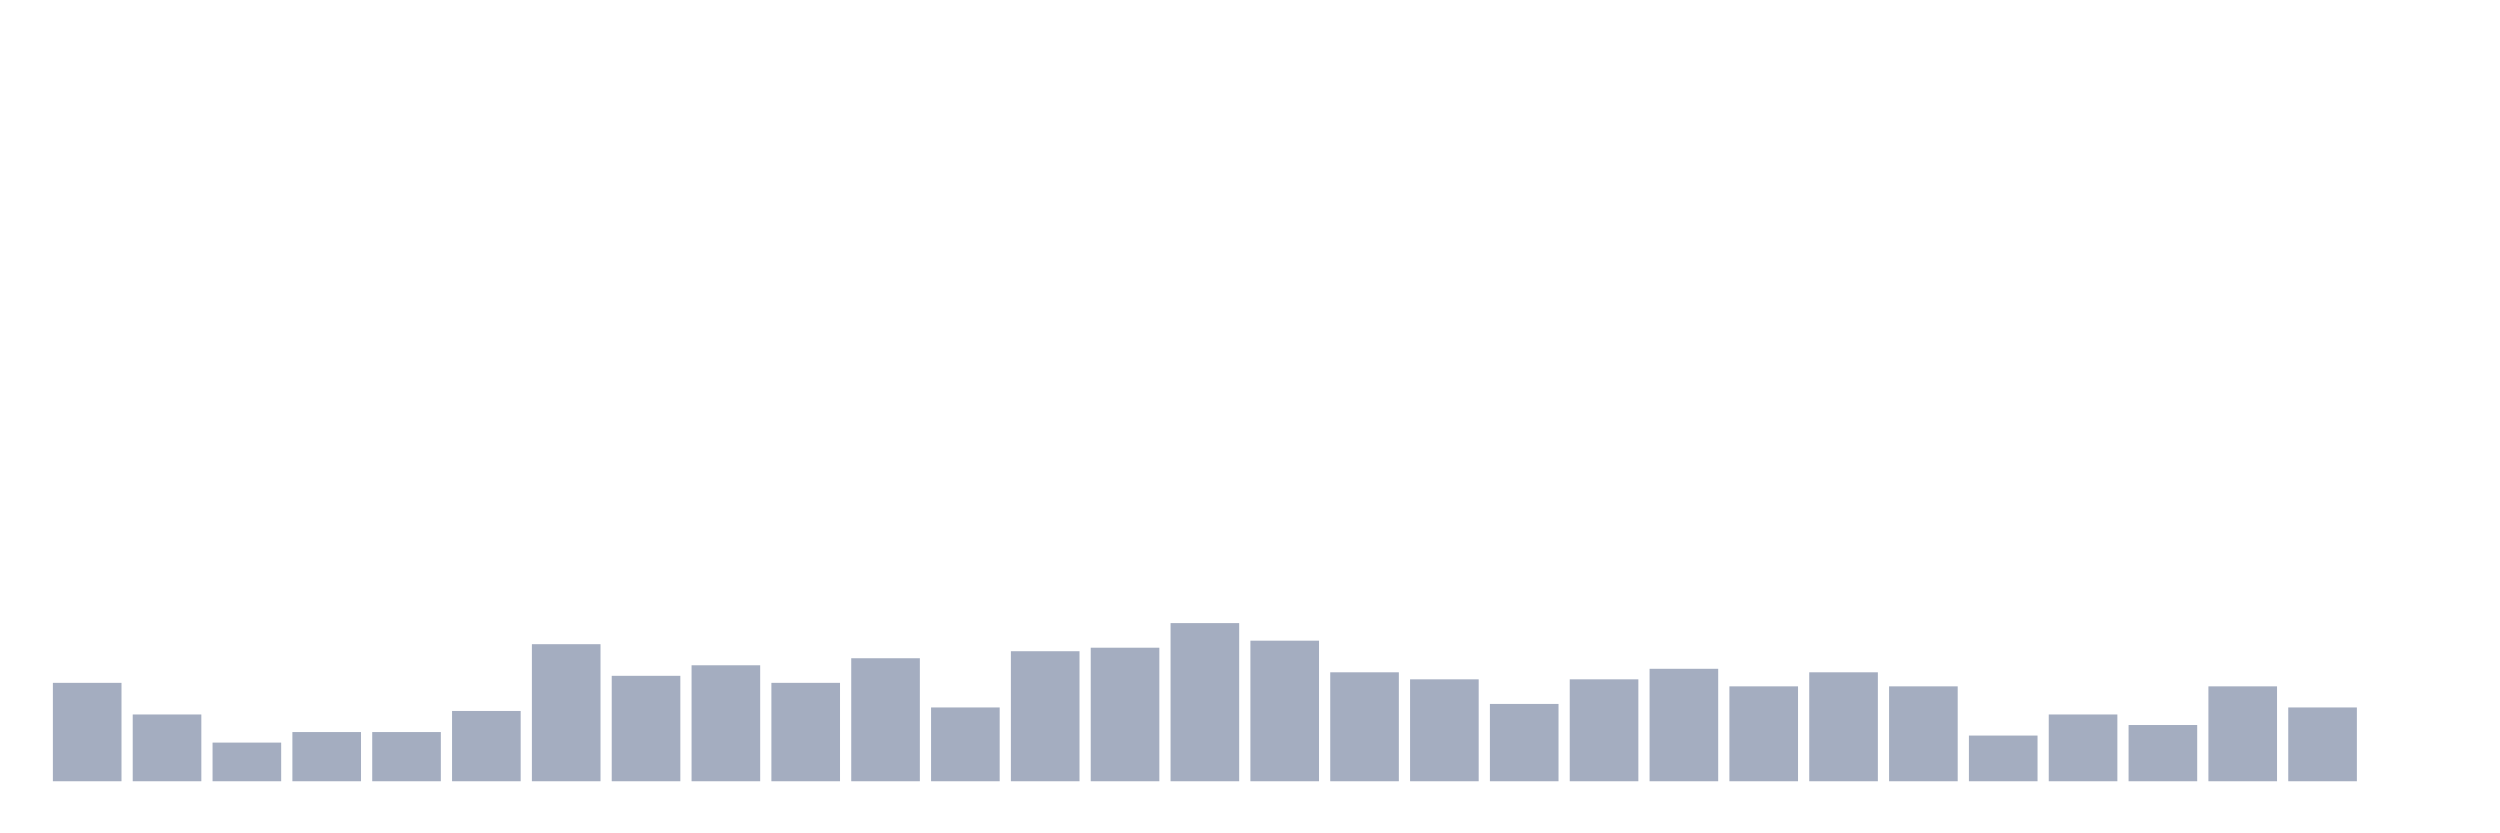 <svg xmlns="http://www.w3.org/2000/svg" viewBox="0 0 480 160"><g transform="translate(10,10)"><rect class="bar" x="0.153" width="13.175" y="121.107" height="18.893" fill="rgb(164,173,192)"></rect><rect class="bar" x="15.482" width="13.175" y="127.179" height="12.821" fill="rgb(164,173,192)"></rect><rect class="bar" x="30.81" width="13.175" y="132.578" height="7.422" fill="rgb(164,173,192)"></rect><rect class="bar" x="46.138" width="13.175" y="130.553" height="9.447" fill="rgb(164,173,192)"></rect><rect class="bar" x="61.466" width="13.175" y="130.553" height="9.447" fill="rgb(164,173,192)"></rect><rect class="bar" x="76.794" width="13.175" y="126.505" height="13.495" fill="rgb(164,173,192)"></rect><rect class="bar" x="92.123" width="13.175" y="113.684" height="26.316" fill="rgb(164,173,192)"></rect><rect class="bar" x="107.451" width="13.175" y="119.757" height="20.243" fill="rgb(164,173,192)"></rect><rect class="bar" x="122.779" width="13.175" y="117.733" height="22.267" fill="rgb(164,173,192)"></rect><rect class="bar" x="138.107" width="13.175" y="121.107" height="18.893" fill="rgb(164,173,192)"></rect><rect class="bar" x="153.436" width="13.175" y="116.383" height="23.617" fill="rgb(164,173,192)"></rect><rect class="bar" x="168.764" width="13.175" y="125.83" height="14.17" fill="rgb(164,173,192)"></rect><rect class="bar" x="184.092" width="13.175" y="115.034" height="24.966" fill="rgb(164,173,192)"></rect><rect class="bar" x="199.42" width="13.175" y="114.359" height="25.641" fill="rgb(164,173,192)"></rect><rect class="bar" x="214.748" width="13.175" y="109.636" height="30.364" fill="rgb(164,173,192)"></rect><rect class="bar" x="230.077" width="13.175" y="113.009" height="26.991" fill="rgb(164,173,192)"></rect><rect class="bar" x="245.405" width="13.175" y="119.082" height="20.918" fill="rgb(164,173,192)"></rect><rect class="bar" x="260.733" width="13.175" y="120.432" height="19.568" fill="rgb(164,173,192)"></rect><rect class="bar" x="276.061" width="13.175" y="125.155" height="14.845" fill="rgb(164,173,192)"></rect><rect class="bar" x="291.39" width="13.175" y="120.432" height="19.568" fill="rgb(164,173,192)"></rect><rect class="bar" x="306.718" width="13.175" y="118.408" height="21.592" fill="rgb(164,173,192)"></rect><rect class="bar" x="322.046" width="13.175" y="121.781" height="18.219" fill="rgb(164,173,192)"></rect><rect class="bar" x="337.374" width="13.175" y="119.082" height="20.918" fill="rgb(164,173,192)"></rect><rect class="bar" x="352.702" width="13.175" y="121.781" height="18.219" fill="rgb(164,173,192)"></rect><rect class="bar" x="368.031" width="13.175" y="131.228" height="8.772" fill="rgb(164,173,192)"></rect><rect class="bar" x="383.359" width="13.175" y="127.179" height="12.821" fill="rgb(164,173,192)"></rect><rect class="bar" x="398.687" width="13.175" y="129.204" height="10.796" fill="rgb(164,173,192)"></rect><rect class="bar" x="414.015" width="13.175" y="121.781" height="18.219" fill="rgb(164,173,192)"></rect><rect class="bar" x="429.344" width="13.175" y="125.83" height="14.17" fill="rgb(164,173,192)"></rect><rect class="bar" x="444.672" width="13.175" y="140" height="0" fill="rgb(164,173,192)"></rect></g></svg>